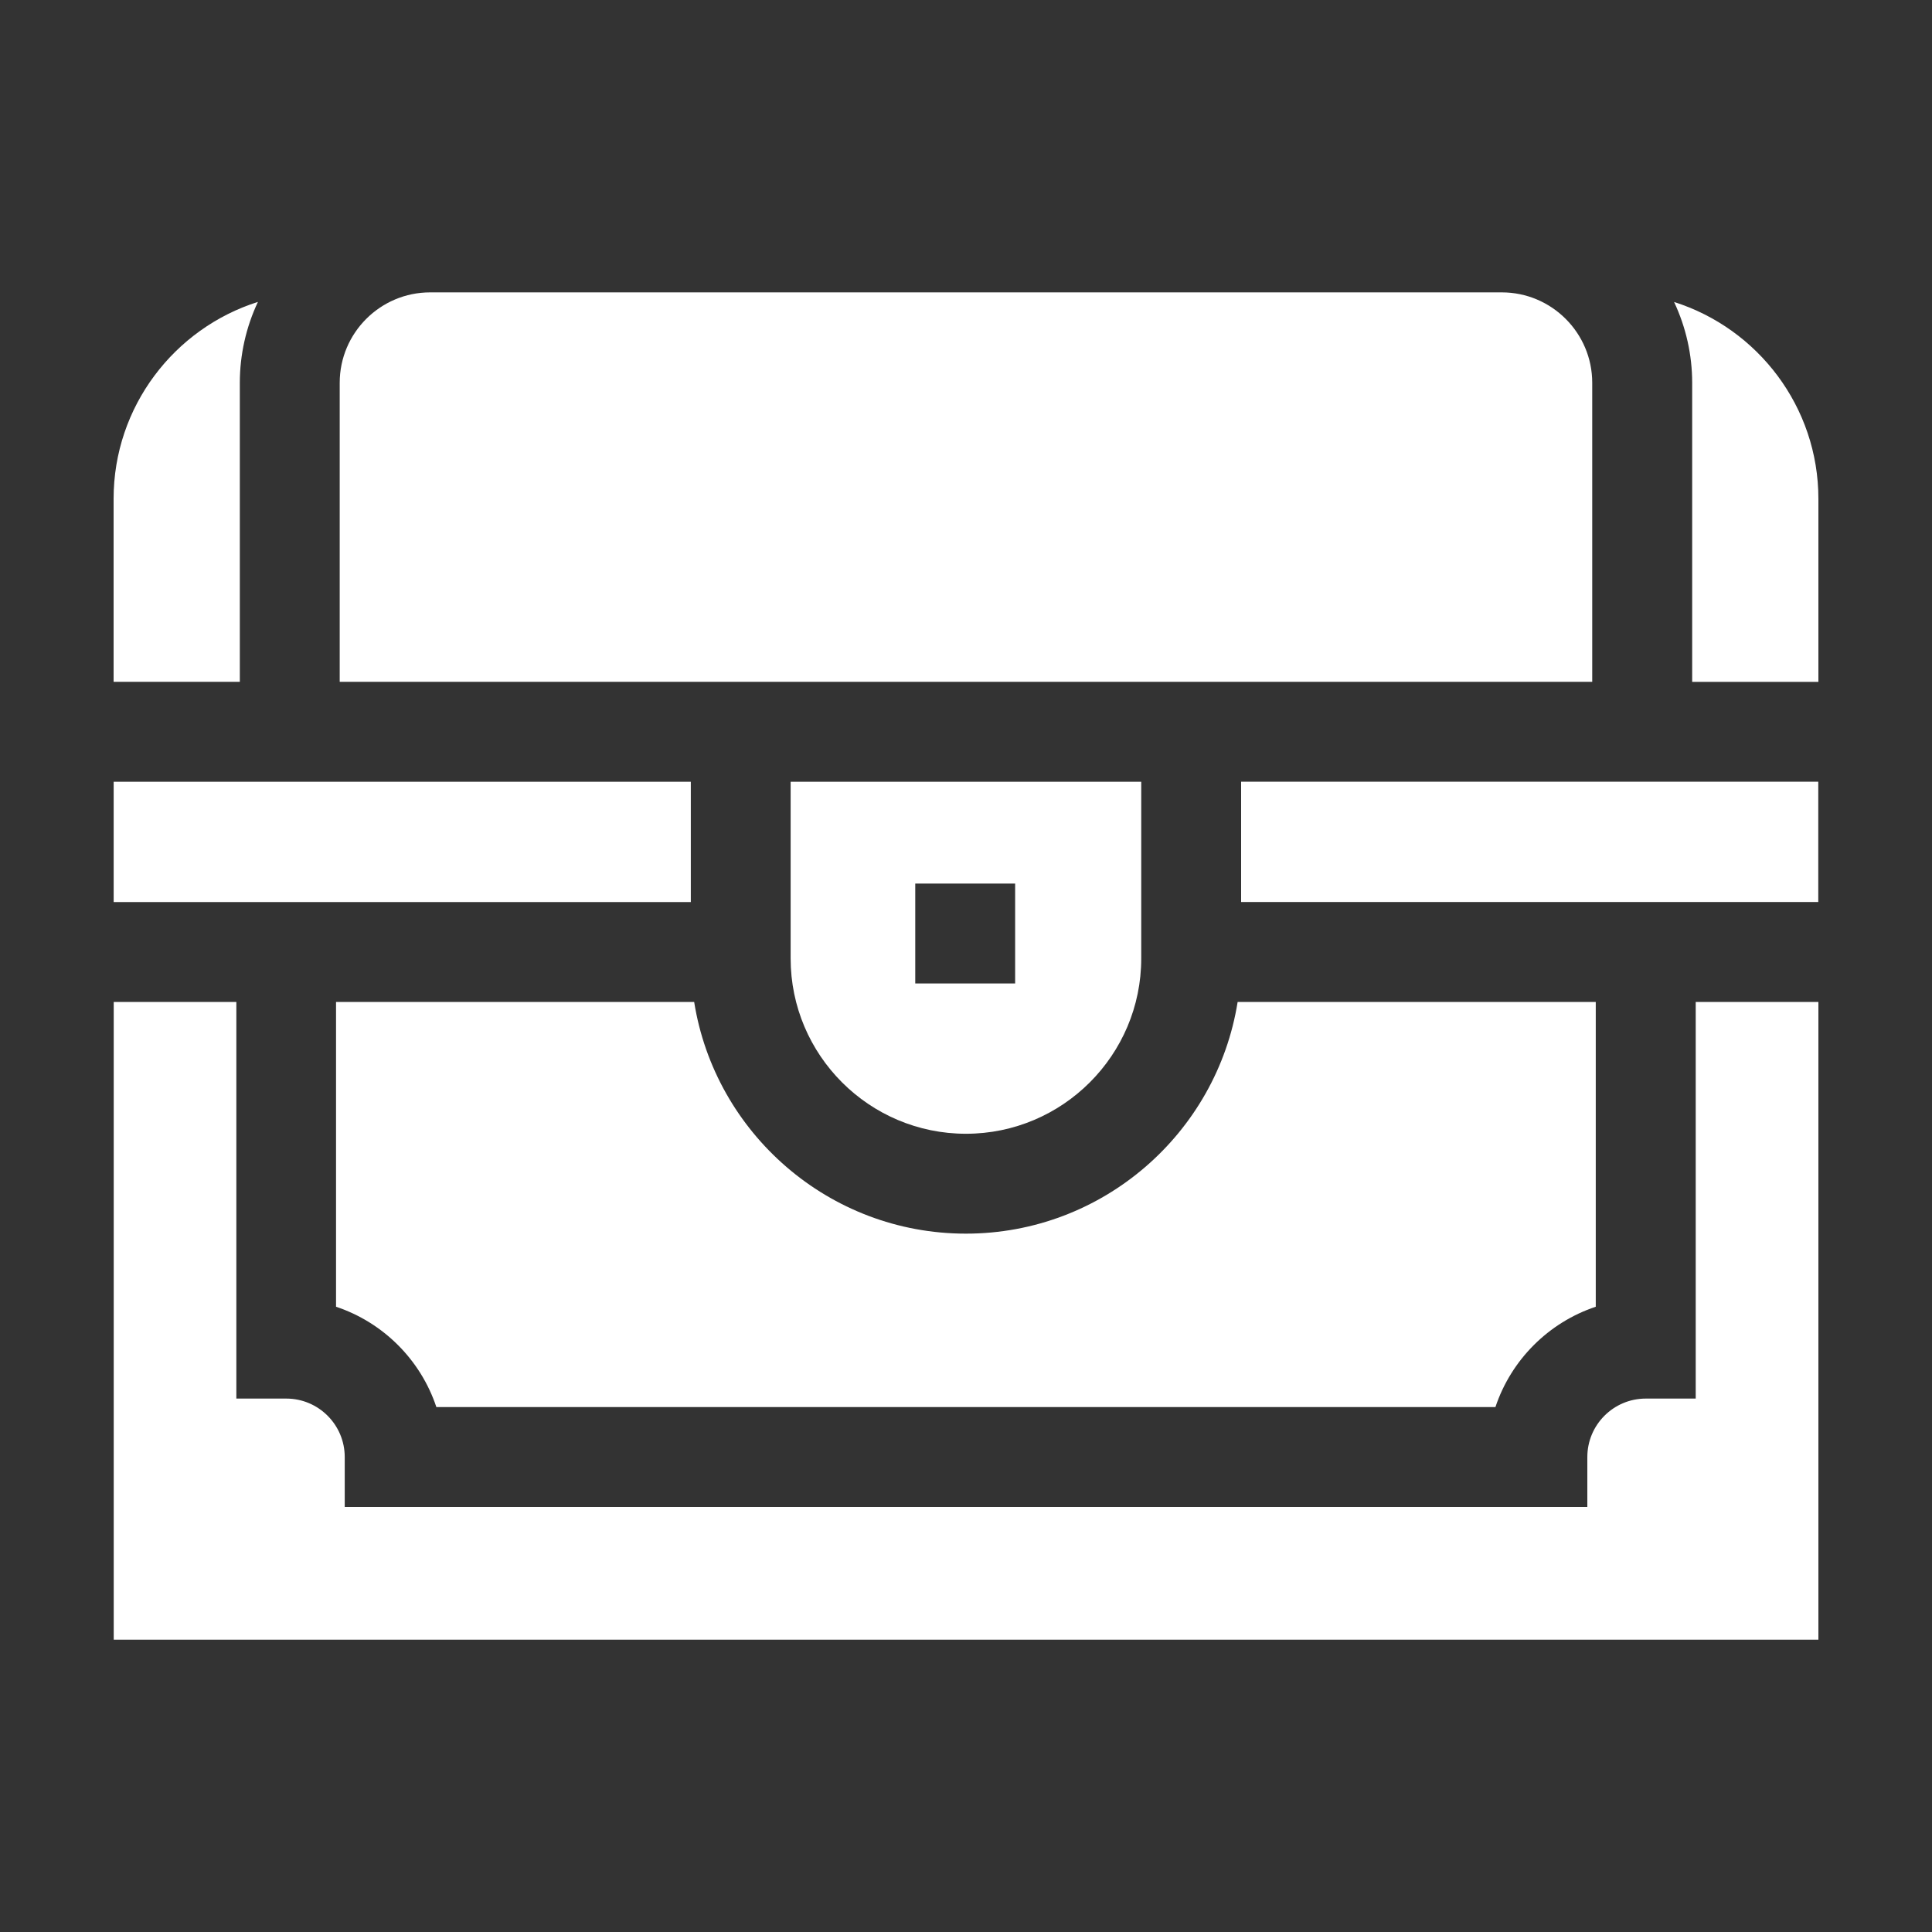 <svg fill="none" height="30" viewBox="0 0 30 30" width="30" xmlns="http://www.w3.org/2000/svg" xmlns:xlink="http://www.w3.org/1999/xlink"><rect x="0" y="0" width="30" height="30" fill="#333333" stroke="none"/><clipPath id="a"><path d="m1.765 1.765h26.471v26.471h-26.471z"/></clipPath><g clip-path="url(#a)" fill="#fff"><path d="m1.765 12.139h8.962v1.868h-8.962zm24.23-7.45c.185.393.281.821.281 1.256v4.643h1.96v-2.842c0-1.431-.943-2.646-2.241-3.057zm.336 10.869v6.159h-.775c-.501 0-.908.407-.908.908v.775h-19.295v-.775c0-.501-.407-.908-.908-.908h-.775v-6.159h-1.904v9.903h26.471v-9.903z"/><path d="m14.999 17.605c1.501 0 2.722-1.221 2.722-2.722v-2.744h-5.444v2.744c0 1.501 1.221 2.722 2.722 2.722zm-.787-3.885h1.551v1.551h-1.551z"/><path d="m6.778 21.849h16.443c.244-.733.825-1.314 1.558-1.558v-4.733h-5.561c-.325 2.037-2.093 3.598-4.22 3.598-2.127 0-3.895-1.562-4.219-3.598h-5.561v4.733c.733.244 1.314.825 1.558 1.558zm-1.503-15.905v4.643h19.449v-4.643c0-.774-.63-1.404-1.404-1.404h-16.641c-.774-0-1.404.63-1.404 1.404zm-3.511 4.643h1.96v-4.643c-0-.434.096-.863.281-1.256-1.297.41-2.241 1.625-2.241 3.057zm17.508 1.551h8.962v1.868h-8.962z"/></g></svg>